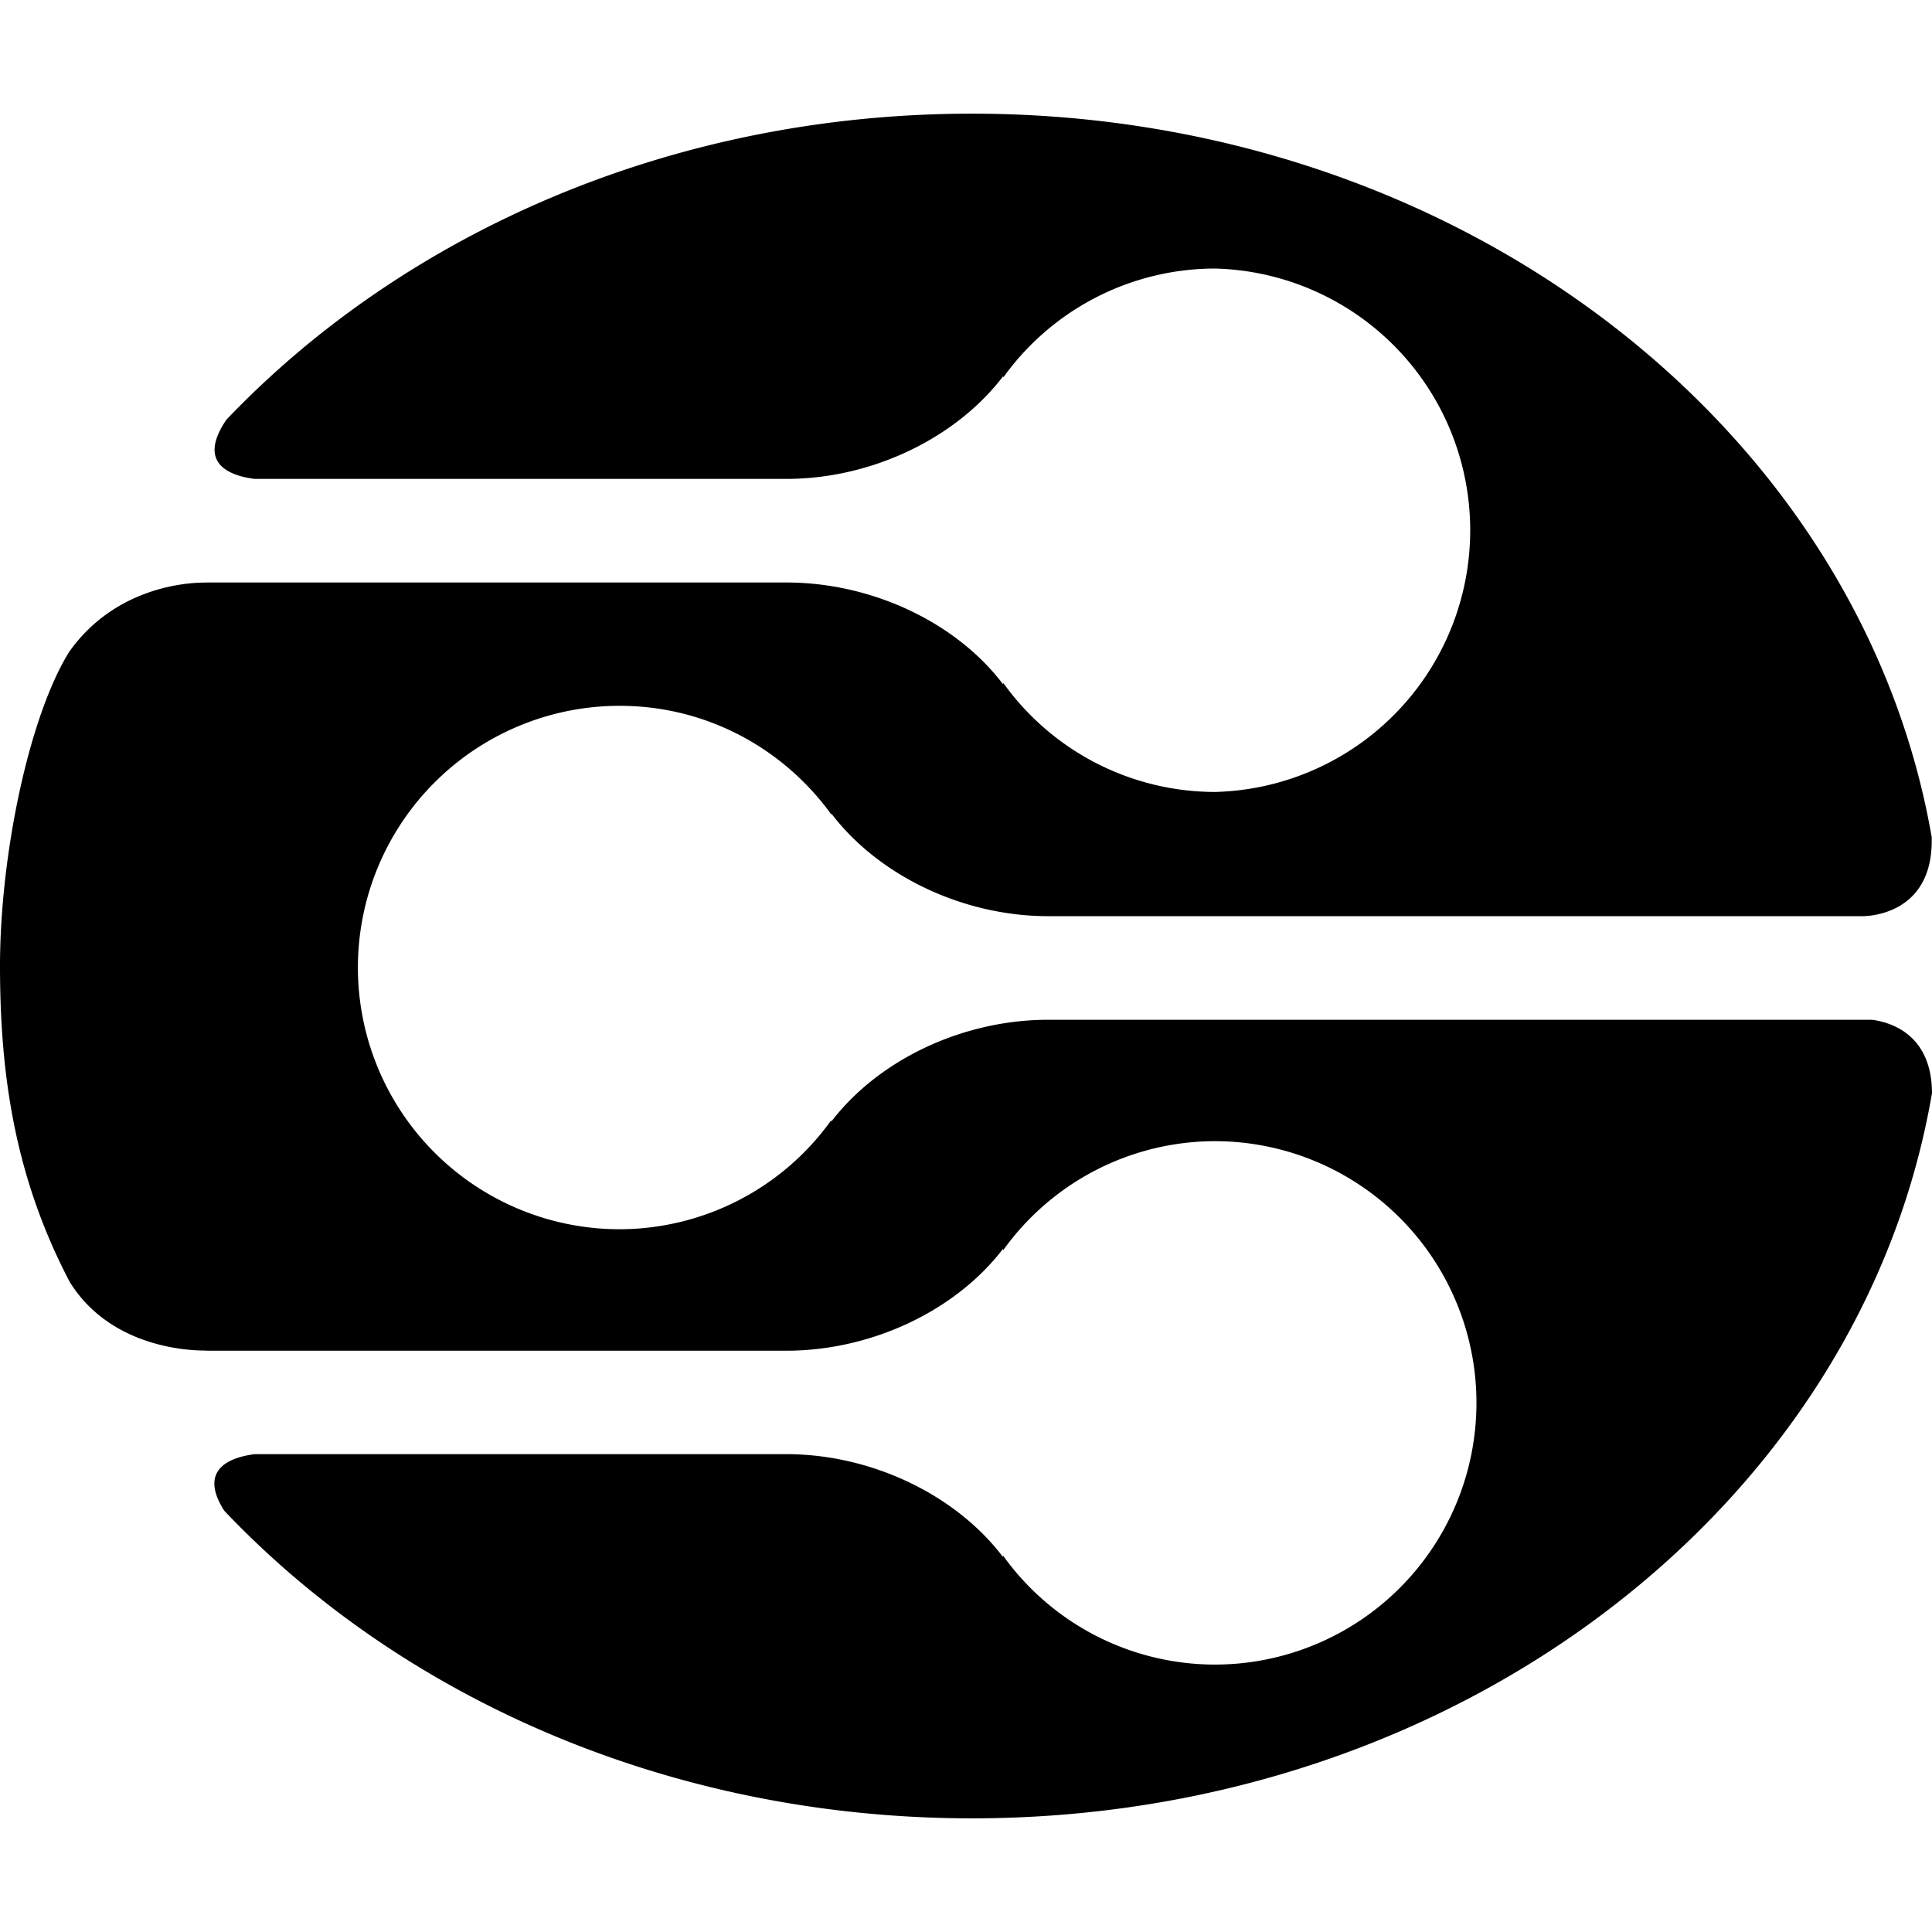 <svg xmlns="http://www.w3.org/2000/svg" viewBox="0 0 24 24"><path d="M12.074 1.412c-3.722 0-7.048 1.48-9.263 3.803-.356.527.013.69.35.734H9.77c1.05 0 2.1-.498 2.693-1.277v.017a3.24 3.24 0 0 1 2.629-1.353 3.252 3.252 0 0 1 0 6.502 3.24 3.24 0 0 1-2.63-1.356v.02c-.591-.78-1.642-1.266-2.692-1.266H2.55l.028.002s-1.068-.06-1.719.86C.361 8.9 0 10.62 0 12.002c0 1.388.198 2.65.867 3.924.564.908 1.71.85 1.71.85l-.042.003h7.233c1.05 0 2.1-.49 2.693-1.267v.02a3.24 3.24 0 0 1 2.629-1.356 3.251 3.251 0 0 1 0 6.502 3.24 3.24 0 0 1-2.63-1.354v.018c-.591-.78-1.642-1.278-2.692-1.278H3.164c-.328.042-.698.2-.379.702 2.216 2.336 5.555 3.822 9.29 3.822 6.053 0 11.055-3.91 11.925-9.01-.004-.713-.488-.875-.744-.91H13.02c-1.052 0-2.1.489-2.694 1.266v-.018a3.24 3.24 0 0 1-2.629 1.354 3.251 3.251 0 0 1 0-6.502c1.085 0 2.041.534 2.631 1.351v-.012c.591.776 1.64 1.274 2.692 1.274h10.128c.186-.005.873-.097.848-.983-.884-5.086-5.879-8.986-11.922-8.986z"/></svg>